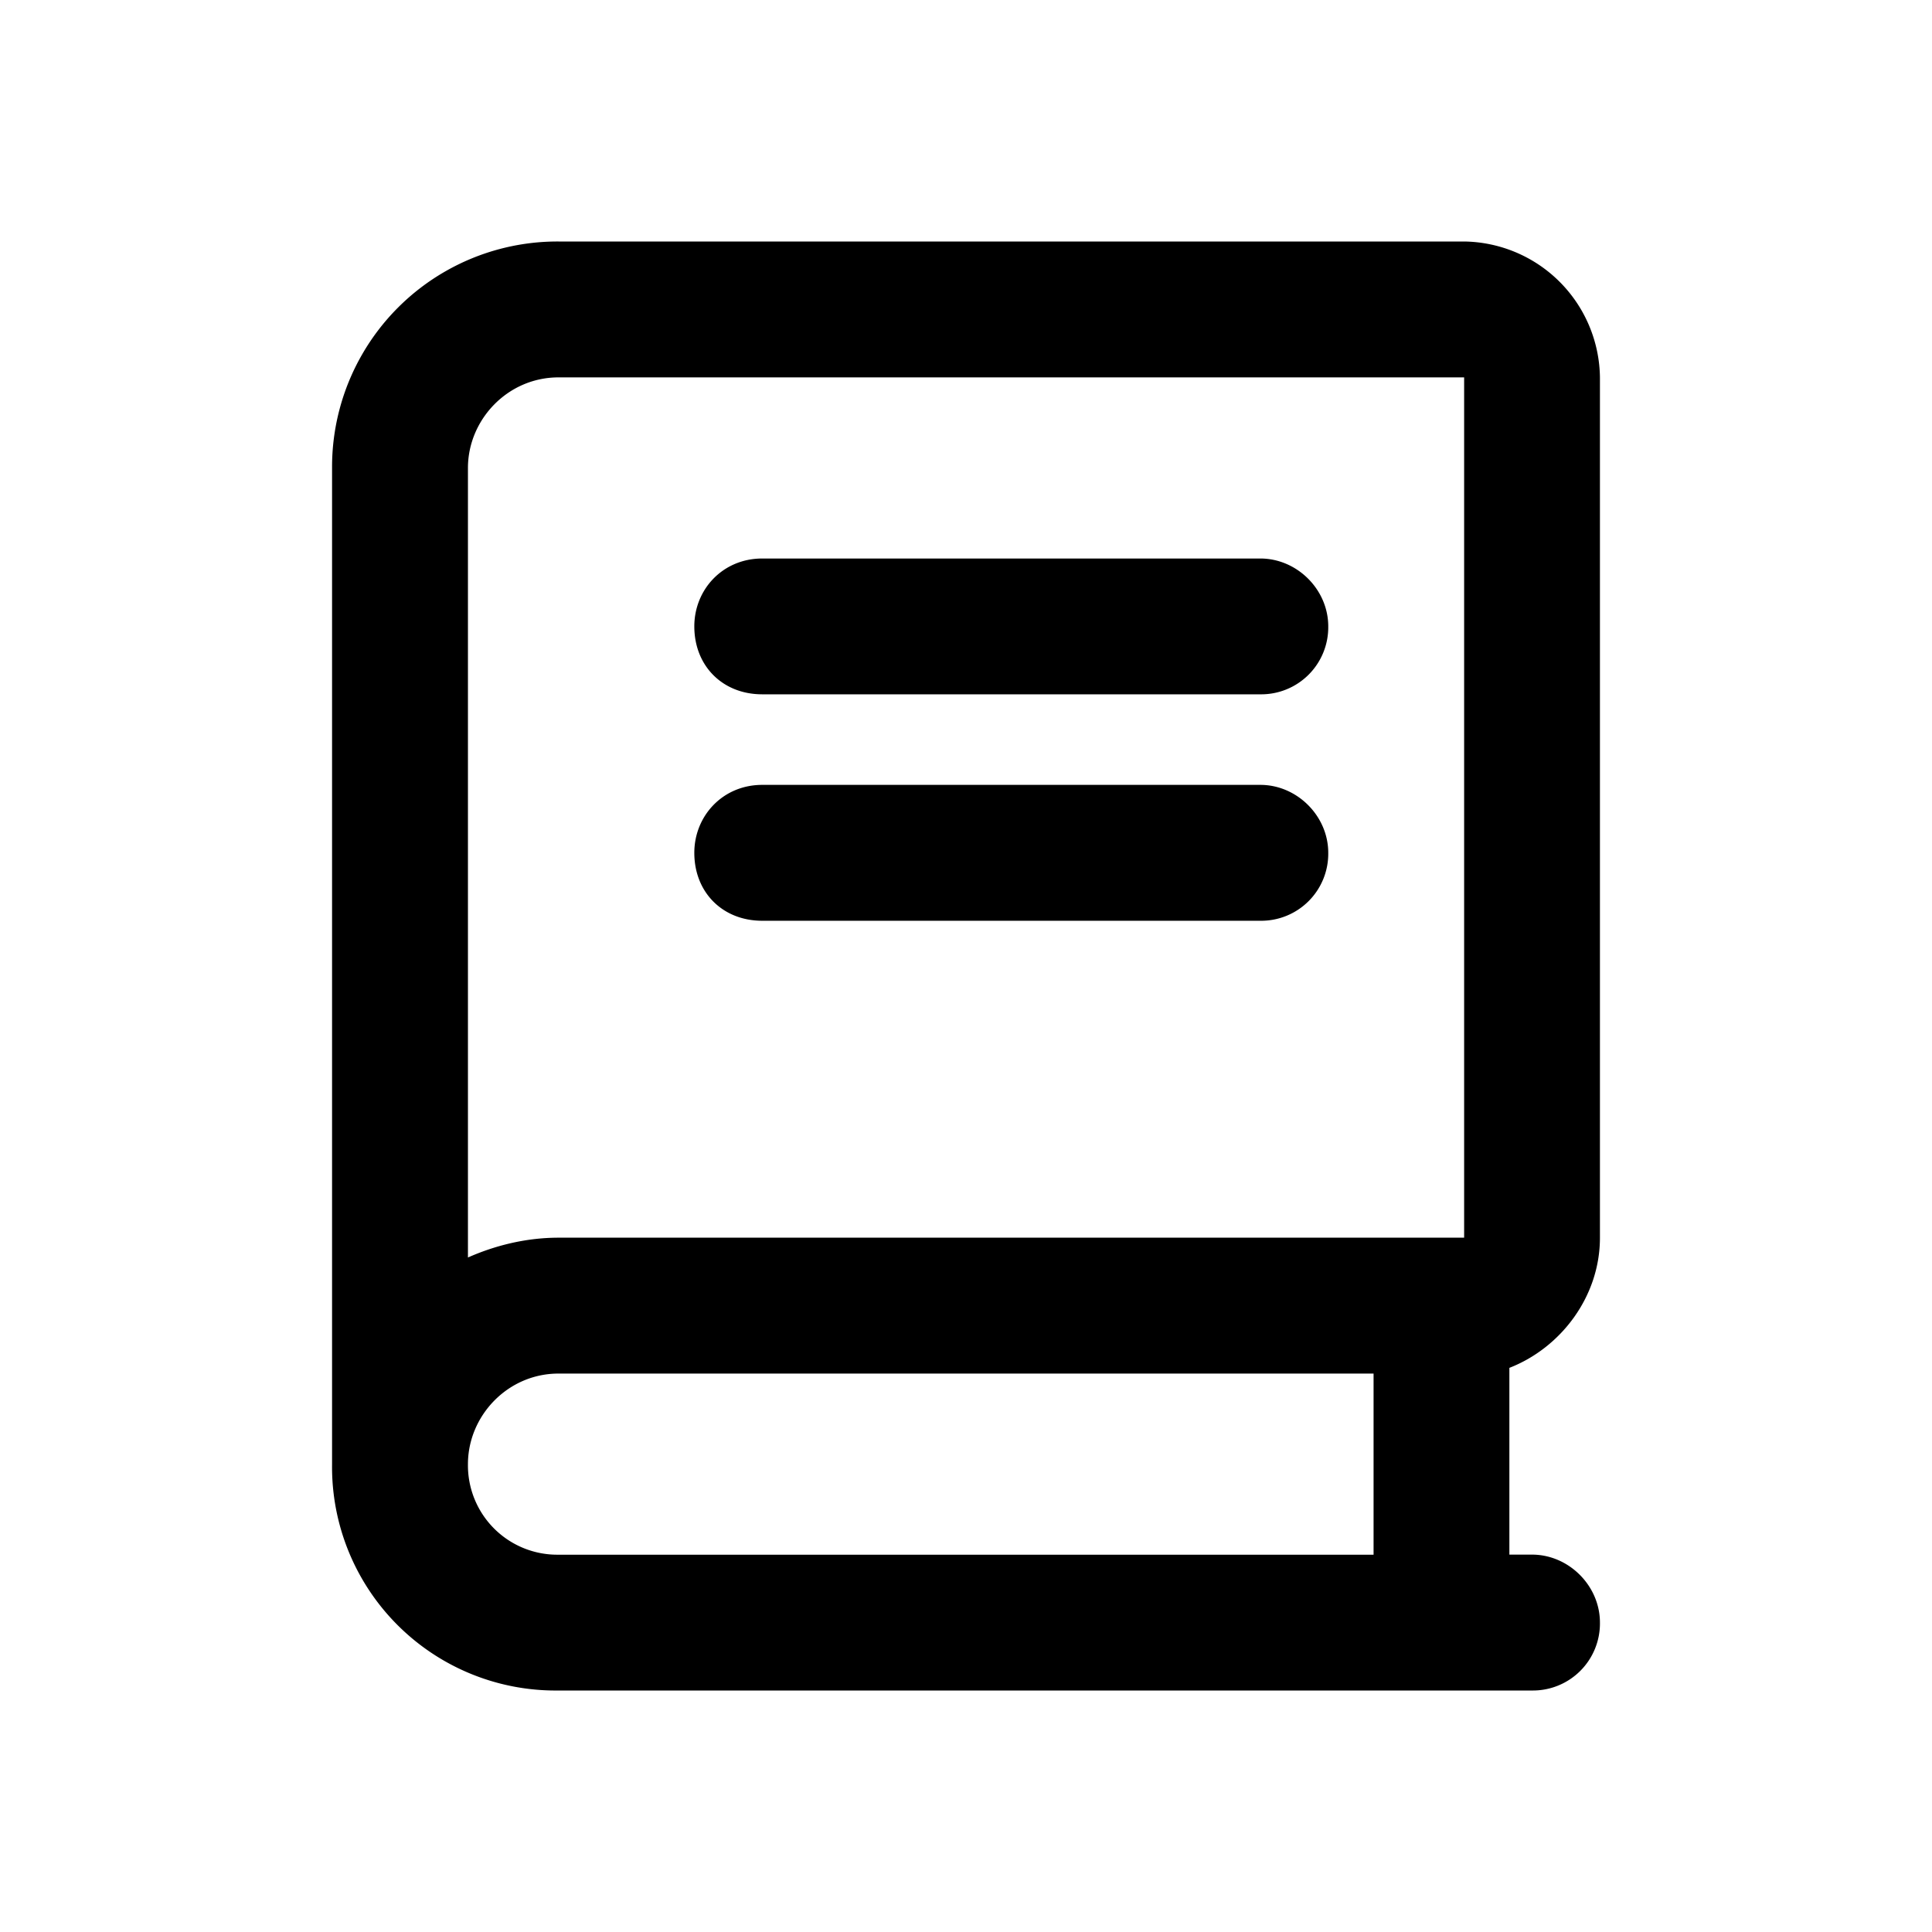 <svg width="24" height="24" viewBox="0 0 24 24" fill="none" xmlns="http://www.w3.org/2000/svg">
  <path d="M19.875 15.375c0 .738-.492 1.371-1.125 1.617v2.32h.281c.457 0 .844.387.844.844a.833.833 0 0 1-.844.844H6.938a2.777 2.777 0 0 1-2.813-2.812V5.813A2.8 2.8 0 0 1 6.938 3h11.25a1.71 1.71 0 0 1 1.687 1.688zm-2.812 3.938v-2.25H6.938c-.633 0-1.125.527-1.125 1.125a1.11 1.11 0 0 0 1.125 1.125zm1.125-3.938V4.688H6.938c-.633 0-1.125.527-1.125 1.125v9.808c.316-.14.703-.246 1.125-.246zm-8.72-6.75c-.491 0-.843-.352-.843-.844 0-.457.352-.843.844-.843h6.187c.457 0 .844.386.844.843a.833.833 0 0 1-.844.844zm0 2.813c-.491 0-.843-.352-.843-.844 0-.457.352-.844.844-.844h6.187c.457 0 .844.387.844.844a.833.833 0 0 1-.844.844z" fill="currentColor"/>
</svg>
